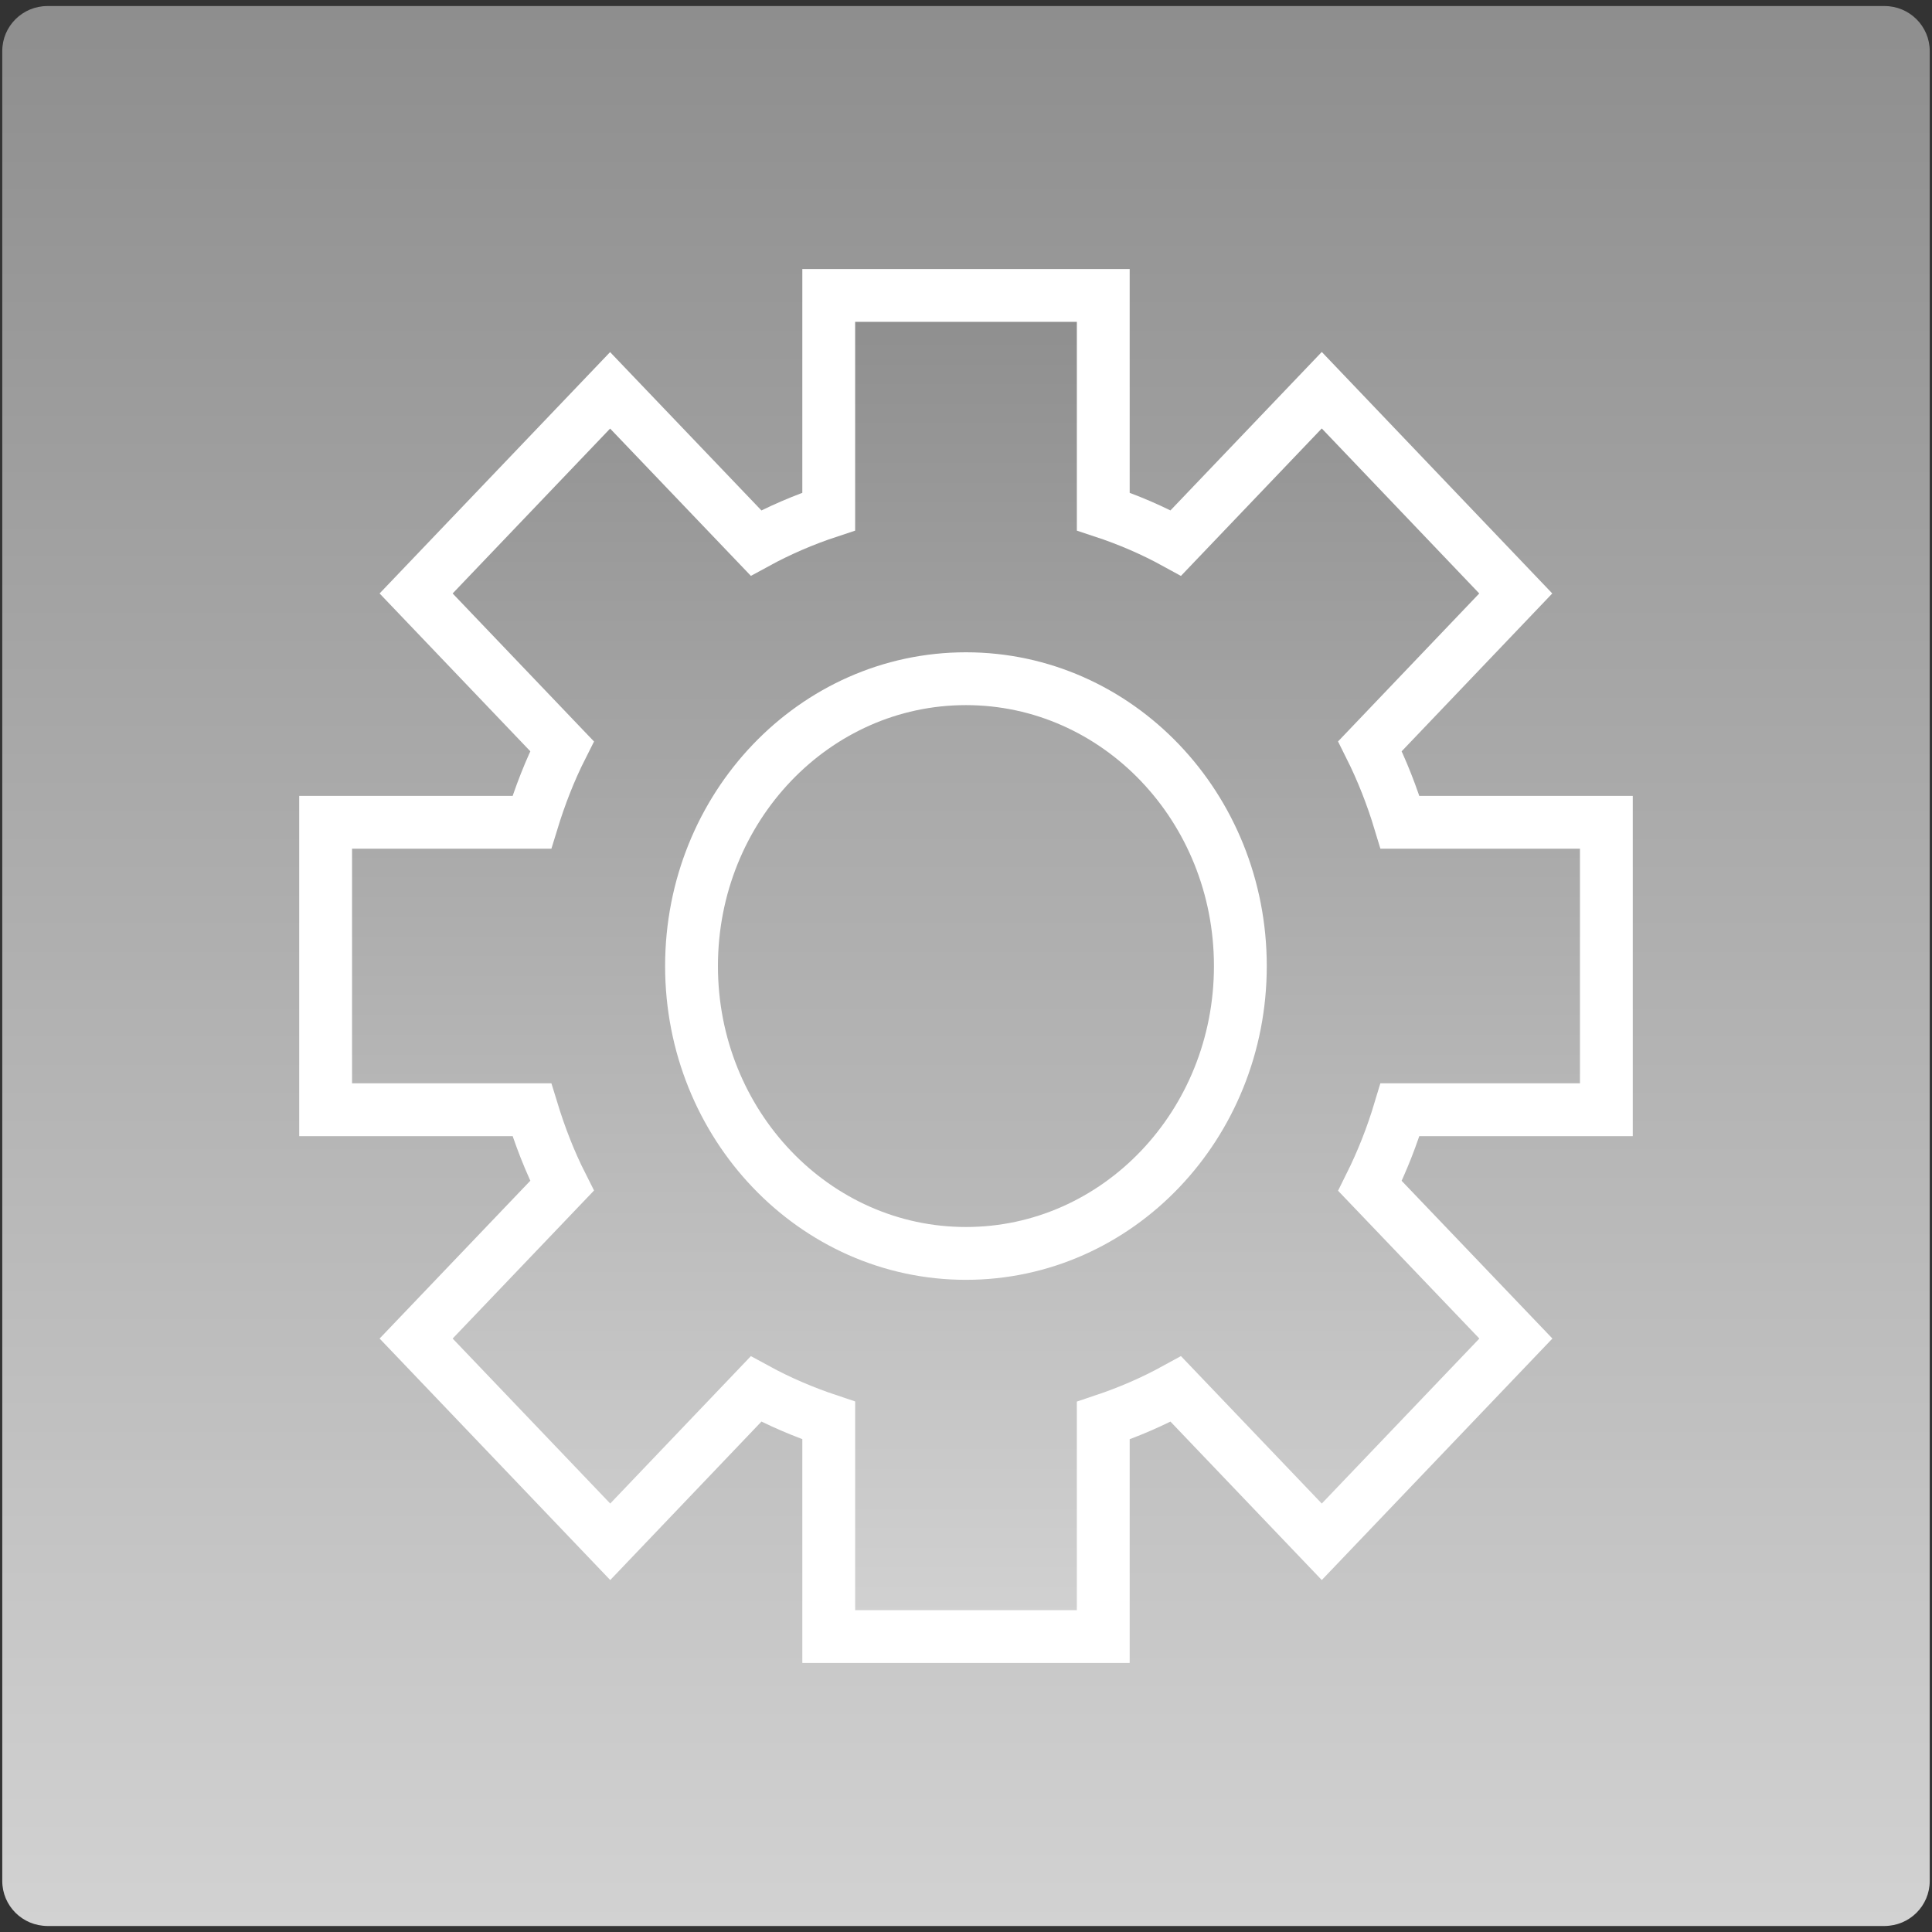 <?xml version="1.0" encoding="utf-8"?>
<!-- Generator: Adobe Illustrator 16.0.0, SVG Export Plug-In . SVG Version: 6.00 Build 0)  -->
<!DOCTYPE svg PUBLIC "-//W3C//DTD SVG 1.1//EN" "http://www.w3.org/Graphics/SVG/1.1/DTD/svg11.dtd">
<svg version="1.1" id="Layer_1" xmlns="http://www.w3.org/2000/svg" xmlns:xlink="http://www.w3.org/1999/xlink" x="0px" y="0px"
	 width="512px" height="512px" viewBox="0 0 512 512" enable-background="new 0 0 512 512" xml:space="preserve">
<rect x="0" y="0" width="512" height="512" fill="#333333" stroke="none"/>
<g id="Layer_2">
	
		<linearGradient id="SVGID_1_" gradientUnits="userSpaceOnUse" x1="353.5" y1="-218.399" x2="353.5" y2="290.399" gradientTransform="matrix(1 0 0 -1 -97.5 292)">
		<stop  offset="0" style="stop-color:#FFFFFF"/>
		<stop  offset="0" style="stop-color:#D2D2D2"/>
		<stop  offset="1" style="stop-color:#8E8E8E"/>
	</linearGradient>
	<path fill="url(#SVGID_1_)" d="M511.398,498.475c0,6.585-5.361,11.925-11.972,11.925H12.572c-6.611,0-11.972-5.341-11.972-11.925
		V13.526c0-6.585,5.36-11.925,11.972-11.925h486.854c6.61,0,11.972,5.339,11.972,11.925V498.475z"/>
</g>
<g id="Layer_1_1_">
	<g>
		<g>
			
				<linearGradient id="SVGID_2_" gradientUnits="userSpaceOnUse" x1="353.501" y1="-141.705" x2="353.501" y2="213.703" gradientTransform="matrix(1 0 0 -1 -97.5 292)">
				<stop  offset="0" style="stop-color:#FFFFFF"/>
				<stop  offset="0" style="stop-color:#D2D2D2"/>
				<stop  offset="1" style="stop-color:#8E8E8E"/>
			</linearGradient>
			<path fill="url(#SVGID_2_)" stroke="#FFFFFF" stroke-width="14" stroke-miterlimit="10" d="M363.055,197.764l38.637-40.492
				l-51.407-53.863l-38.672,40.492c-6.139-3.369-12.541-6.125-19.235-8.338V78.297h-72.755v57.267
				c-6.692,2.213-13.097,4.969-19.271,8.338l-38.669-40.458l-51.407,53.828l38.67,40.494c-3.248,6.429-5.847,13.132-7.995,20.144
				H86.297v76.181h54.656c2.145,7.011,4.744,13.714,7.996,20.145l-38.67,40.492l51.438,53.864l38.636-40.49
				c6.175,3.368,12.542,6.089,19.271,8.336v57.268h72.753V376.47c6.694-2.245,13.098-5,19.237-8.368l38.671,40.49l51.438-53.864
				l-38.668-40.454c3.219-6.469,5.846-13.134,7.961-20.182h54.688V217.91h-54.686C368.901,210.898,366.271,204.195,363.055,197.764z
				 M255.982,332.167c-40.16,0-72.722-34.094-72.722-76.152c0-42.089,32.559-76.151,72.722-76.151
				c40.198,0,72.725,34.062,72.725,76.151C328.707,298.073,296.18,332.167,255.982,332.167z"/>
		</g>
	</g>
</g>
</svg>
